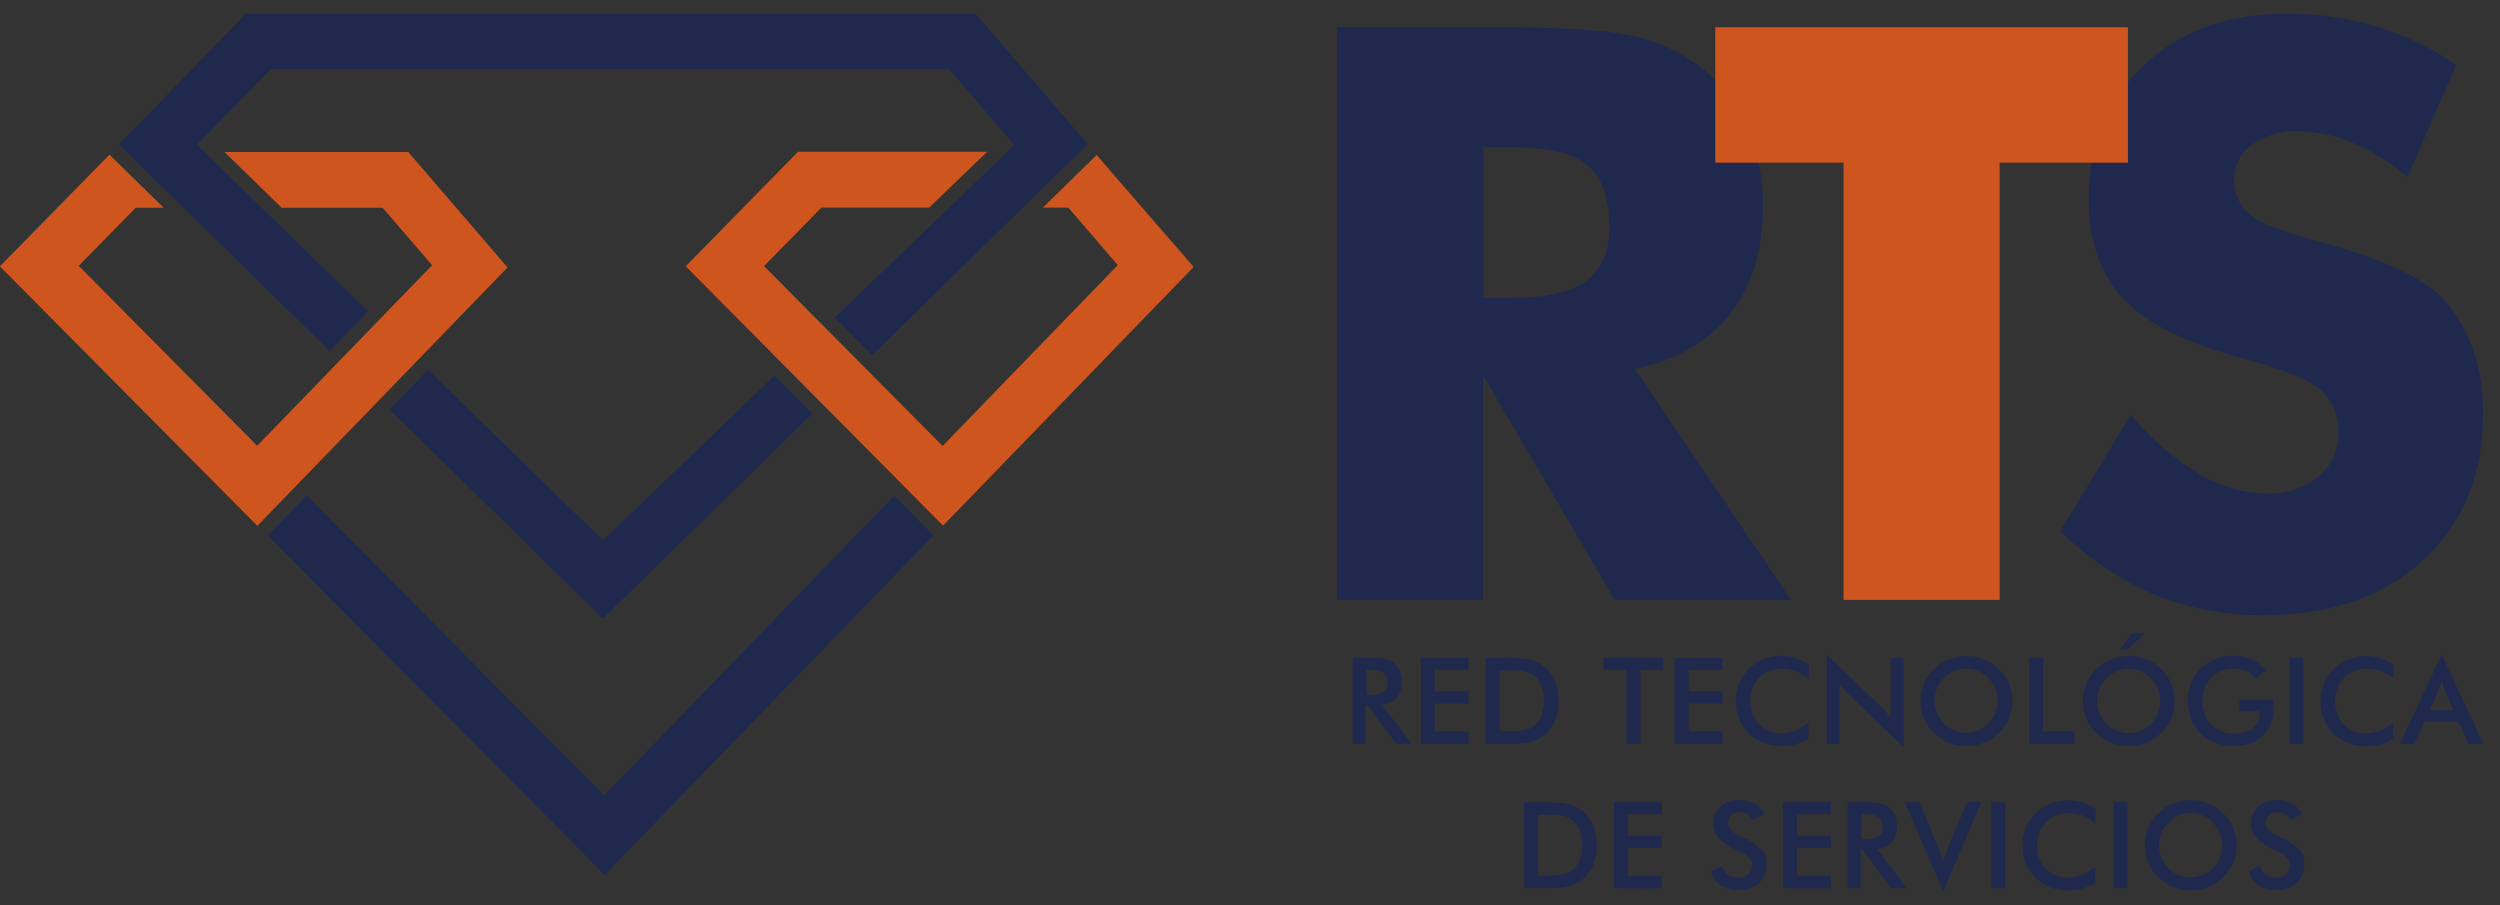 <svg xmlns="http://www.w3.org/2000/svg" width="116" height="42" viewBox="0 0 116 42" fill="none">
<rect x="0" y="0" width="116" height="42" fill="#333333" stroke="none"/>
<g id="Frame 142" clip-path="url(#clip0_1296_4055)">
<path id="Vector" d="M63.368 32.732V34.518H62.76V30.528H63.666C63.872 30.522 64.078 30.539 64.281 30.58C64.417 30.608 64.546 30.666 64.656 30.751C64.782 30.849 64.881 30.977 64.944 31.123C65.011 31.282 65.045 31.453 65.044 31.625C65.06 31.895 64.977 32.162 64.811 32.376C64.634 32.567 64.389 32.683 64.129 32.699L65.501 34.515H64.785L63.456 32.728L63.368 32.732ZM63.407 32.227H63.527C63.761 32.25 63.997 32.208 64.209 32.107C64.27 32.056 64.317 31.99 64.347 31.916C64.376 31.842 64.387 31.762 64.378 31.683C64.387 31.597 64.376 31.509 64.344 31.428C64.313 31.347 64.262 31.275 64.197 31.217C63.992 31.107 63.758 31.059 63.527 31.081H63.407V32.227Z" fill="#1F294E"/>
<path id="Vector_2" d="M65.924 34.518V30.528H68.151V31.078H66.572V32.078H68.151V32.648H66.572V33.942H68.151V34.524L65.924 34.518Z" fill="#1F294E"/>
<path id="Vector_3" d="M68.934 34.518V30.528H69.807C70.209 30.513 70.612 30.541 71.008 30.612C71.23 30.664 71.438 30.762 71.619 30.9C71.851 31.077 72.031 31.311 72.144 31.58C72.268 31.879 72.328 32.201 72.322 32.525C72.328 32.847 72.267 33.168 72.144 33.466C72.029 33.732 71.848 33.965 71.619 34.142C71.442 34.278 71.24 34.376 71.024 34.431C70.681 34.5 70.332 34.529 69.982 34.518H68.934ZM69.581 33.932H70.124C70.35 33.939 70.576 33.918 70.797 33.871C70.942 33.835 71.076 33.766 71.189 33.67C71.341 33.54 71.458 33.374 71.529 33.188C71.608 32.974 71.646 32.746 71.642 32.518C71.646 32.291 71.608 32.065 71.529 31.852C71.459 31.664 71.342 31.498 71.189 31.369C71.071 31.272 70.933 31.203 70.784 31.169C70.542 31.119 70.294 31.098 70.047 31.107H69.581V33.932Z" fill="#1F294E"/>
<path id="Vector_4" d="M76.111 31.078V34.518H75.464V31.078H74.406V30.528H77.169V31.078H76.111Z" fill="#1F294E"/>
<path id="Vector_5" d="M77.706 34.518V30.528H79.932V31.078H78.356V32.078H79.932V32.648H78.356V33.942H79.932V34.524L77.706 34.518Z" fill="#1F294E"/>
<path id="Vector_6" d="M83.919 31.495C83.746 31.347 83.549 31.229 83.337 31.146C83.13 31.068 82.911 31.028 82.69 31.03C82.493 31.022 82.297 31.055 82.114 31.127C81.93 31.198 81.764 31.308 81.625 31.447C81.487 31.591 81.38 31.762 81.309 31.949C81.238 32.136 81.206 32.335 81.214 32.534C81.207 32.73 81.239 32.925 81.308 33.108C81.377 33.291 81.481 33.459 81.615 33.602C81.744 33.739 81.9 33.846 82.074 33.918C82.247 33.99 82.434 34.025 82.622 34.02C82.852 34.02 83.08 33.978 83.295 33.897C83.519 33.805 83.727 33.677 83.909 33.518V34.249C83.737 34.375 83.544 34.47 83.34 34.531C83.123 34.593 82.899 34.624 82.673 34.621C82.384 34.625 82.096 34.575 81.826 34.472C81.57 34.375 81.338 34.225 81.143 34.032C80.948 33.841 80.796 33.611 80.696 33.356C80.589 33.094 80.536 32.814 80.538 32.531C80.535 32.248 80.589 31.968 80.696 31.706C80.798 31.451 80.953 31.221 81.149 31.03C81.343 30.834 81.575 30.682 81.832 30.583C82.096 30.48 82.377 30.429 82.66 30.431C82.889 30.43 83.116 30.465 83.334 30.535C83.554 30.612 83.762 30.721 83.951 30.858L83.919 31.495Z" fill="#1F294E"/>
<path id="Vector_7" d="M84.76 34.518V30.369L87.297 32.809C87.365 32.877 87.436 32.952 87.504 33.029C87.572 33.107 87.65 33.194 87.731 33.291V30.528H88.329V34.673L85.741 32.188C85.67 32.122 85.603 32.052 85.54 31.978C85.474 31.902 85.413 31.824 85.356 31.741V34.518H84.76Z" fill="#1F294E"/>
<path id="Vector_8" d="M93.374 32.531C93.376 32.806 93.322 33.079 93.216 33.334C93.108 33.588 92.949 33.818 92.75 34.01C92.549 34.205 92.313 34.36 92.054 34.466C91.797 34.57 91.522 34.622 91.245 34.621C90.962 34.623 90.682 34.569 90.42 34.463C90.163 34.358 89.929 34.204 89.731 34.01C89.532 33.82 89.374 33.59 89.268 33.337C89.161 33.082 89.107 32.808 89.109 32.531C89.107 32.253 89.161 31.978 89.268 31.722C89.374 31.467 89.531 31.237 89.731 31.046C89.929 30.85 90.164 30.696 90.423 30.593C90.685 30.488 90.964 30.436 91.245 30.437C91.524 30.436 91.801 30.489 92.061 30.593C92.318 30.697 92.552 30.851 92.75 31.046C92.95 31.24 93.108 31.472 93.216 31.729C93.322 31.983 93.376 32.256 93.374 32.531ZM92.698 32.531C92.7 32.334 92.662 32.138 92.588 31.955C92.513 31.774 92.403 31.609 92.264 31.47C92.131 31.333 91.973 31.223 91.798 31.146C91.621 31.071 91.431 31.033 91.239 31.033C91.045 31.028 90.853 31.062 90.672 31.133C90.495 31.209 90.334 31.319 90.2 31.457C90.061 31.594 89.95 31.758 89.876 31.939C89.802 32.123 89.765 32.32 89.766 32.518C89.765 32.714 89.802 32.909 89.876 33.091C89.952 33.271 90.062 33.435 90.2 33.573C90.335 33.711 90.495 33.821 90.672 33.897C90.851 33.971 91.042 34.009 91.235 34.007C91.425 34.008 91.614 33.97 91.789 33.897C91.966 33.82 92.126 33.71 92.261 33.573C92.4 33.434 92.51 33.269 92.585 33.088C92.658 32.911 92.696 32.722 92.698 32.531Z" fill="#1F294E"/>
<path id="Vector_9" d="M94.157 34.518V30.528H94.804V33.935H96.257V34.518H94.157Z" fill="#1F294E"/>
<path id="Vector_10" d="M100.91 32.531C100.912 32.806 100.858 33.079 100.752 33.334C100.644 33.588 100.485 33.818 100.286 34.01C100.086 34.204 99.851 34.359 99.593 34.466C99.335 34.569 99.059 34.622 98.781 34.621C98.499 34.623 98.22 34.569 97.959 34.463C97.701 34.359 97.465 34.205 97.267 34.01C97.069 33.819 96.912 33.59 96.804 33.337C96.699 33.081 96.645 32.807 96.645 32.531C96.645 32.254 96.699 31.979 96.804 31.722C96.911 31.468 97.068 31.238 97.267 31.046C97.465 30.85 97.7 30.696 97.959 30.593C98.221 30.488 98.5 30.436 98.781 30.437C99.06 30.436 99.337 30.489 99.597 30.593C99.855 30.696 100.089 30.85 100.286 31.046C100.486 31.24 100.644 31.472 100.752 31.729C100.858 31.983 100.912 32.256 100.91 32.531ZM100.234 32.531C100.236 32.334 100.198 32.138 100.124 31.955C100.05 31.773 99.94 31.608 99.8 31.47C99.668 31.332 99.51 31.221 99.335 31.146C99.157 31.071 98.967 31.033 98.775 31.033C98.582 31.032 98.392 31.071 98.215 31.146C98.036 31.221 97.874 31.331 97.739 31.47C97.6 31.607 97.49 31.771 97.416 31.952C97.341 32.136 97.304 32.333 97.306 32.531C97.304 32.727 97.342 32.922 97.416 33.104C97.491 33.284 97.601 33.448 97.739 33.586C97.874 33.723 98.035 33.833 98.212 33.91C98.39 33.984 98.582 34.021 98.775 34.02C98.965 34.021 99.153 33.983 99.328 33.91C99.505 33.833 99.665 33.723 99.8 33.586C99.94 33.448 100.05 33.283 100.124 33.1C100.198 32.92 100.235 32.726 100.234 32.531ZM98.396 30.133L98.914 29.392H99.525L98.729 30.133H98.396Z" fill="#1F294E"/>
<path id="Vector_11" d="M103.903 32.473H105.486C105.486 32.499 105.486 32.538 105.486 32.586C105.486 32.715 105.486 32.803 105.486 32.848C105.499 33.086 105.463 33.323 105.38 33.546C105.297 33.769 105.169 33.972 105.004 34.142C104.819 34.306 104.604 34.431 104.371 34.511C104.137 34.591 103.891 34.624 103.645 34.608C103.346 34.614 103.049 34.566 102.768 34.466C102.515 34.37 102.285 34.221 102.095 34.029C101.904 33.836 101.756 33.604 101.661 33.35C101.559 33.084 101.508 32.802 101.509 32.518C101.506 32.232 101.559 31.949 101.664 31.683C101.767 31.429 101.923 31.2 102.121 31.01C102.316 30.819 102.548 30.671 102.803 30.573C103.072 30.472 103.357 30.422 103.645 30.424C103.935 30.42 104.223 30.479 104.489 30.596C104.741 30.72 104.963 30.899 105.136 31.12L104.661 31.479C104.544 31.334 104.397 31.215 104.23 31.133C104.052 31.054 103.859 31.016 103.664 31.02C103.469 31.012 103.274 31.045 103.092 31.116C102.91 31.188 102.744 31.296 102.606 31.434C102.468 31.577 102.36 31.747 102.29 31.932C102.219 32.118 102.187 32.316 102.195 32.515C102.186 32.716 102.218 32.917 102.289 33.105C102.36 33.294 102.467 33.466 102.606 33.612C102.744 33.752 102.911 33.862 103.094 33.934C103.277 34.007 103.474 34.04 103.67 34.032C103.983 34.05 104.292 33.958 104.544 33.774C104.65 33.69 104.734 33.582 104.79 33.46C104.847 33.337 104.873 33.203 104.868 33.068V33.01H103.897L103.903 32.473Z" fill="#1F294E"/>
<path id="Vector_12" d="M106.227 34.518V30.528H106.874V34.518H106.227Z" fill="#1F294E"/>
<path id="Vector_13" d="M111.058 31.495C110.887 31.346 110.691 31.228 110.479 31.146C110.272 31.068 110.053 31.029 109.832 31.03C109.633 31.022 109.435 31.056 109.251 31.13C109.066 31.203 108.899 31.315 108.761 31.457C108.623 31.601 108.515 31.772 108.445 31.959C108.374 32.145 108.342 32.344 108.35 32.544C108.336 32.938 108.479 33.322 108.748 33.612C108.877 33.748 109.033 33.856 109.206 33.928C109.38 34 109.566 34.034 109.754 34.029C109.985 34.03 110.214 33.988 110.43 33.906C110.655 33.815 110.863 33.687 111.045 33.528V34.259C110.872 34.384 110.68 34.479 110.476 34.541C110.258 34.603 110.032 34.633 109.806 34.631C109.518 34.635 109.231 34.584 108.961 34.482C108.705 34.385 108.473 34.235 108.279 34.042C108.084 33.85 107.931 33.62 107.829 33.366C107.724 33.103 107.672 32.823 107.673 32.541C107.671 32.258 107.724 31.978 107.829 31.716C107.932 31.461 108.087 31.23 108.285 31.039C108.478 30.845 108.709 30.693 108.965 30.593C109.23 30.49 109.512 30.439 109.796 30.441C110.023 30.44 110.249 30.475 110.466 30.544C110.687 30.621 110.895 30.73 111.084 30.868L111.058 31.495Z" fill="#1F294E"/>
<path id="Vector_14" d="M114.527 34.518L114.074 33.489H112.495L112.032 34.518H111.35L113.291 30.369L115.233 34.518H114.527ZM112.735 32.948H113.848L113.437 32.039C113.414 31.981 113.388 31.913 113.366 31.838C113.343 31.764 113.314 31.68 113.288 31.586C113.265 31.674 113.243 31.754 113.22 31.832C113.197 31.91 113.168 31.974 113.142 32.039L112.735 32.948Z" fill="#1F294E"/>
<path id="Vector_15" d="M70.717 41.213V37.223H71.581C71.982 37.209 72.383 37.238 72.778 37.31C73 37.362 73.208 37.46 73.389 37.598C73.621 37.775 73.802 38.009 73.914 38.278C74.038 38.577 74.098 38.899 74.092 39.223C74.098 39.546 74.037 39.866 73.914 40.164C73.799 40.43 73.618 40.663 73.389 40.841C73.213 40.976 73.01 41.074 72.794 41.129C72.451 41.197 72.101 41.225 71.752 41.213H70.704H70.717ZM71.364 40.627H71.904C72.131 40.634 72.358 40.615 72.58 40.569C72.723 40.531 72.856 40.463 72.969 40.368C73.121 40.239 73.237 40.073 73.308 39.886C73.388 39.672 73.426 39.445 73.422 39.216C73.425 38.988 73.387 38.761 73.308 38.547C73.237 38.361 73.121 38.196 72.969 38.068C72.852 37.969 72.713 37.899 72.564 37.864C72.321 37.817 72.074 37.797 71.826 37.806H71.361L71.364 40.627Z" fill="#1F294E"/>
<path id="Vector_16" d="M74.888 41.213V37.223H77.114V37.776H75.535V38.776H77.114V39.346H75.535V40.64H77.114V41.219L74.888 41.213Z" fill="#1F294E"/>
<path id="Vector_17" d="M79.392 40.417L79.91 40.177C79.948 40.34 80.043 40.483 80.178 40.582C80.326 40.681 80.502 40.731 80.68 40.724C80.848 40.732 81.013 40.674 81.139 40.562C81.197 40.507 81.242 40.44 81.272 40.366C81.301 40.291 81.314 40.212 81.311 40.132C81.311 39.899 81.117 39.689 80.728 39.504L80.602 39.446C80.274 39.31 79.976 39.112 79.722 38.864C79.573 38.682 79.495 38.452 79.502 38.217C79.496 38.069 79.522 37.923 79.578 37.786C79.633 37.65 79.718 37.527 79.826 37.427C80.065 37.219 80.376 37.111 80.693 37.126C80.949 37.116 81.204 37.174 81.431 37.294C81.623 37.401 81.769 37.575 81.842 37.783L81.337 38.045C81.27 37.936 81.181 37.842 81.075 37.77C80.977 37.712 80.865 37.682 80.751 37.682C80.601 37.674 80.453 37.723 80.337 37.818C80.286 37.864 80.245 37.921 80.218 37.984C80.192 38.047 80.179 38.115 80.182 38.184C80.182 38.423 80.408 38.647 80.858 38.854L80.939 38.893C81.244 39.012 81.52 39.194 81.751 39.427C81.9 39.609 81.979 39.839 81.971 40.074C81.98 40.24 81.952 40.407 81.891 40.562C81.829 40.718 81.735 40.858 81.615 40.973C81.346 41.204 80.998 41.32 80.644 41.297C80.348 41.31 80.056 41.228 79.809 41.064C79.597 40.906 79.448 40.676 79.392 40.417Z" fill="#1F294E"/>
<path id="Vector_18" d="M82.722 41.213V37.223H84.948V37.776H83.372V38.776H84.948V39.346H83.372V40.64H84.948V41.219L82.722 41.213Z" fill="#1F294E"/>
<path id="Vector_19" d="M86.339 39.43V41.213H85.731V37.223H86.637C86.844 37.219 87.051 37.236 87.255 37.275C87.391 37.305 87.519 37.365 87.63 37.45C87.755 37.547 87.853 37.675 87.915 37.822C87.984 37.98 88.018 38.151 88.016 38.323C88.031 38.593 87.949 38.859 87.786 39.074C87.606 39.264 87.361 39.38 87.1 39.398L88.475 41.21H87.74L86.414 39.427L86.339 39.43ZM86.381 38.925H86.498C86.732 38.948 86.968 38.907 87.181 38.805C87.242 38.754 87.289 38.689 87.319 38.615C87.349 38.541 87.36 38.461 87.352 38.382C87.361 38.295 87.349 38.208 87.317 38.127C87.286 38.046 87.236 37.973 87.171 37.916C86.965 37.805 86.731 37.758 86.498 37.78H86.381V38.925Z" fill="#1F294E"/>
<path id="Vector_20" d="M90.164 41.368L88.384 37.223H89.054L89.947 39.349C90.002 39.475 90.044 39.589 90.08 39.692C90.113 39.789 90.14 39.889 90.161 39.99C90.187 39.889 90.216 39.786 90.251 39.666C90.289 39.556 90.332 39.448 90.381 39.343L91.271 37.217H91.941L90.164 41.368Z" fill="#1F294E"/>
<path id="Vector_21" d="M92.397 41.213V37.223H93.044V41.213H92.397Z" fill="#1F294E"/>
<path id="Vector_22" d="M97.218 38.194C97.047 38.045 96.851 37.926 96.639 37.844C96.433 37.764 96.213 37.723 95.992 37.725C95.795 37.718 95.599 37.752 95.416 37.824C95.233 37.897 95.067 38.006 94.927 38.145C94.791 38.29 94.684 38.461 94.614 38.648C94.544 38.834 94.512 39.033 94.52 39.233C94.513 39.427 94.544 39.622 94.612 39.804C94.681 39.987 94.784 40.155 94.918 40.297C95.046 40.435 95.202 40.543 95.376 40.616C95.549 40.688 95.736 40.723 95.924 40.718C96.155 40.719 96.385 40.676 96.6 40.592C96.826 40.503 97.034 40.375 97.215 40.213V40.947C97.042 41.072 96.85 41.168 96.646 41.229C96.428 41.291 96.202 41.322 95.976 41.32C95.687 41.323 95.401 41.273 95.131 41.171C94.875 41.074 94.642 40.924 94.448 40.731C94.254 40.538 94.101 40.308 93.999 40.054C93.894 39.791 93.841 39.51 93.843 39.226C93.841 38.945 93.894 38.665 93.999 38.404C94.103 38.149 94.258 37.917 94.455 37.725C94.649 37.532 94.88 37.381 95.134 37.281C95.4 37.179 95.682 37.127 95.966 37.129C96.193 37.127 96.42 37.162 96.636 37.233C96.856 37.303 97.065 37.407 97.254 37.54L97.218 38.194Z" fill="#1F294E"/>
<path id="Vector_23" d="M98.073 41.213V37.223H98.72V41.213H98.073Z" fill="#1F294E"/>
<path id="Vector_24" d="M103.784 39.223C103.786 39.499 103.732 39.773 103.625 40.029C103.517 40.283 103.359 40.513 103.159 40.705C102.959 40.9 102.723 41.054 102.464 41.158C102.206 41.264 101.93 41.318 101.652 41.316C101.37 41.318 101.091 41.264 100.83 41.158C100.573 41.052 100.339 40.898 100.14 40.705C99.942 40.515 99.784 40.285 99.678 40.032C99.571 39.776 99.517 39.5 99.519 39.223C99.517 38.946 99.571 38.672 99.678 38.417C99.784 38.161 99.942 37.93 100.14 37.737C100.339 37.541 100.574 37.386 100.833 37.281C101.093 37.177 101.371 37.125 101.652 37.126C101.932 37.125 102.21 37.177 102.47 37.281C102.727 37.385 102.961 37.538 103.159 37.731C103.358 37.926 103.516 38.158 103.625 38.414C103.732 38.67 103.786 38.945 103.784 39.223ZM103.108 39.223C103.109 39.026 103.072 38.832 102.998 38.65C102.923 38.469 102.813 38.304 102.674 38.165C102.541 38.026 102.382 37.916 102.205 37.841C102.028 37.766 101.837 37.727 101.645 37.728C101.453 37.728 101.262 37.766 101.085 37.841C100.908 37.916 100.747 38.026 100.613 38.165C100.473 38.302 100.363 38.466 100.289 38.647C100.215 38.83 100.178 39.025 100.179 39.223C100.177 39.419 100.215 39.614 100.289 39.795C100.363 39.977 100.473 40.141 100.613 40.278C100.747 40.416 100.908 40.526 101.085 40.601C101.262 40.675 101.453 40.713 101.645 40.711C101.836 40.713 102.025 40.675 102.202 40.601C102.379 40.526 102.54 40.416 102.674 40.278C102.813 40.14 102.923 39.976 102.998 39.795C103.072 39.614 103.109 39.419 103.108 39.223Z" fill="#1F294E"/>
<path id="Vector_25" d="M104.337 40.417L104.855 40.177C104.893 40.341 104.99 40.485 105.127 40.582C105.275 40.681 105.45 40.731 105.629 40.724C105.797 40.732 105.962 40.674 106.088 40.562C106.145 40.507 106.19 40.44 106.219 40.365C106.248 40.291 106.26 40.212 106.256 40.132C106.256 39.899 106.062 39.689 105.674 39.504L105.548 39.446C105.221 39.31 104.923 39.112 104.671 38.864C104.519 38.683 104.441 38.452 104.451 38.216C104.445 38.069 104.47 37.923 104.526 37.786C104.582 37.65 104.667 37.527 104.774 37.427C105.014 37.219 105.325 37.112 105.641 37.126C105.899 37.117 106.154 37.175 106.382 37.294C106.574 37.402 106.72 37.576 106.793 37.783L106.285 38.045C106.219 37.936 106.129 37.842 106.023 37.77C105.925 37.712 105.813 37.682 105.7 37.682C105.55 37.675 105.402 37.723 105.286 37.818C105.234 37.864 105.194 37.921 105.167 37.984C105.14 38.047 105.128 38.115 105.13 38.184C105.13 38.423 105.357 38.647 105.806 38.854L105.887 38.893C106.192 39.012 106.469 39.194 106.7 39.427C106.85 39.608 106.929 39.838 106.923 40.074C106.931 40.241 106.903 40.407 106.841 40.563C106.779 40.718 106.684 40.858 106.564 40.973C106.295 41.205 105.946 41.321 105.593 41.297C105.297 41.31 105.005 41.228 104.758 41.064C104.544 40.906 104.395 40.676 104.337 40.417Z" fill="#1F294E"/>
<path id="Vector_26" d="M0.016 12.365V12.349L5.084 7.172L0.016 12.365Z" fill="white"/>
<path id="Vector_27" d="M0.016 12.365V12.349L5.083 7.172L0.016 12.365Z" fill="#2B3A4D"/>
<path id="Vector_28" d="M0.016 12.365V12.349L5.083 7.172L0.016 12.365ZM55.349 12.391L50.871 7.188L55.369 12.365L55.349 12.391ZM5.828 6.405L11.458 0.632H11.487L5.828 6.405ZM50.454 6.728L50.489 6.693L50.522 6.728H50.454ZM28.058 40.598L12.429 24.849L14.231 22.988L28.035 36.903L41.487 23.005L43.312 24.843L28.058 40.598Z" fill="#1F294E"/>
<path id="Vector_29" d="M5.805 6.405L11.436 0.632H11.465L5.805 6.405Z" fill="#1D1D1B"/>
<path id="Vector_30" d="M23.551 12.41L18.943 7.052H10.413L13.07 9.64H17.755L20.049 12.307L17.988 14.433L17.765 14.666L17.538 14.899L15.759 16.733L15.535 16.966L15.309 17.2L12.384 20.218L12.16 20.451L11.934 20.684L3.653 12.336L6.294 9.64H7.595L7.378 9.427L7.145 9.2L6.915 8.974L5.08 7.178L0.016 12.349L0 12.365L11.94 24.399L11.957 24.383L13.759 22.523L13.982 22.29L14.209 22.056L17.16 19.012L17.383 18.779L17.61 18.546L19.392 16.704L19.619 16.471L19.842 16.238L23.551 12.41Z" fill="#CE551E"/>
<path id="Vector_31" d="M55.356 12.391L50.871 7.188L55.369 12.365L55.356 12.391Z" fill="#CE551E"/>
<path id="Vector_32" d="M55.369 12.404L55.356 12.391L50.884 7.191L49.043 8.993L48.81 9.22L48.58 9.446L48.386 9.634H49.57L51.852 12.287L51.865 12.3L43.736 20.694L43.723 20.681L43.497 20.451L43.267 20.222L40.461 17.394L40.232 17.164L40.005 16.934L38.267 15.184L38.041 14.954L37.811 14.724L35.452 12.346L38.112 9.634H43.108L45.804 7.045H37.025L31.818 12.355L35.947 16.517L36.174 16.746L36.404 16.976L38.154 18.743L38.384 18.973L38.61 19.203L41.468 22.079L41.694 22.309L41.924 22.539L43.746 24.377L43.759 24.39L55.369 12.404Z" fill="#CE551E"/>
<path id="Vector_33" d="M50.453 6.722L50.489 6.686L50.521 6.722H50.453ZM55.372 12.391L50.871 7.188L55.369 12.365L55.372 12.391ZM55.372 12.391L50.871 7.188L55.369 12.365L55.372 12.391ZM55.372 12.391L50.871 7.188L55.369 12.365L55.372 12.391ZM55.372 12.391L50.871 7.188L55.369 12.365L55.372 12.391ZM55.372 12.391L50.871 7.188L55.369 12.365L55.372 12.391ZM55.372 12.391L50.871 7.188L55.369 12.365L55.372 12.391ZM55.372 12.391L50.871 7.188L55.369 12.365L55.372 12.391Z" fill="#CE551E"/>
<path id="Vector_34" d="M50.437 6.722L50.473 6.686L50.505 6.722H50.437ZM5.812 6.398L11.442 0.625H11.471L5.812 6.398Z" fill="#1F294E"/>
<path id="Vector_35" d="M37.691 19.196L35.934 17.426L27.98 25.069L19.858 17.157L18.072 18.999L27.977 28.703L37.691 19.196Z" fill="#1F294E"/>
<path id="Vector_36" d="M50.473 6.686L50.227 6.398H50.224L45.267 0.632H11.468L5.812 6.405H5.808L5.517 6.702L5.543 6.728L5.873 7.052L7.368 8.514L7.598 8.741L7.831 8.967L8.517 9.64L8.847 9.964L9.177 10.288L15.296 16.284L17.076 14.446L12.804 10.288L12.474 9.964L12.141 9.64L9.598 7.162L9.484 7.052L9.365 6.939L9.151 6.728L9.135 6.712L9.436 6.405L12.555 3.221H44.053L46.781 6.398L47.059 6.722L47.066 6.728L46.849 6.939L46.736 7.045L46.613 7.162L44.043 9.634L43.707 9.958L43.367 10.281L38.733 14.734L40.468 16.481L46.8 10.281L47.13 9.958L47.46 9.634L48.156 8.954L48.389 8.728L48.619 8.501L50.107 7.045L50.437 6.722L50.473 6.686Z" fill="#1F294E"/>
<path id="Vector_37" d="M50.438 6.722L50.473 6.686L50.505 6.722H50.438Z" fill="#1F294E"/>
<path id="Vector_38" d="M62.038 27.836V1.266H69.607C72.571 1.266 74.636 1.403 75.803 1.677C76.896 1.915 77.926 2.381 78.826 3.046C79.781 3.772 80.539 4.727 81.029 5.822C81.554 6.992 81.818 8.262 81.803 9.543C81.803 11.599 81.297 13.271 80.285 14.559C79.273 15.847 77.801 16.703 75.868 17.128L83.107 27.836H74.923L68.827 17.436V27.836H62.038ZM68.833 13.825H70.176C71.736 13.825 72.876 13.559 73.597 13.028C74.317 12.498 74.676 11.663 74.674 10.524C74.674 9.191 74.351 8.259 73.668 7.683C72.985 7.107 71.869 6.838 70.283 6.838H68.833V13.825Z" fill="#1F294E"/>
<path id="Vector_39" d="M98.862 19.251C99.77 20.329 100.845 21.255 102.046 21.992C102.991 22.568 104.072 22.882 105.179 22.901C106.042 22.936 106.889 22.658 107.563 22.118C107.861 21.883 108.101 21.582 108.263 21.239C108.425 20.896 108.506 20.52 108.499 20.141C108.522 19.762 108.461 19.383 108.321 19.03C108.182 18.677 107.966 18.359 107.69 18.099C107.152 17.62 105.934 17.127 104.033 16.62C101.431 15.919 99.598 15.006 98.532 13.88C97.466 12.753 96.927 11.211 96.914 9.252C96.914 6.713 97.764 4.641 99.464 3.036C101.164 1.431 103.369 0.63 106.078 0.632C107.489 0.625 108.893 0.823 110.246 1.221C111.572 1.623 112.828 2.227 113.97 3.01L111.705 8.217C110.95 7.559 110.096 7.024 109.175 6.631C108.363 6.284 107.489 6.101 106.606 6.094C105.848 6.06 105.1 6.281 104.483 6.722C104.226 6.905 104.017 7.148 103.875 7.43C103.733 7.712 103.662 8.024 103.667 8.34C103.656 8.643 103.714 8.945 103.838 9.223C103.962 9.5 104.148 9.745 104.383 9.938C104.861 10.337 105.784 10.718 107.149 11.081L107.473 11.171C110.428 11.971 112.37 12.848 113.297 13.802C113.937 14.474 114.426 15.275 114.731 16.151C115.067 17.129 115.233 18.158 115.219 19.193C115.219 22.012 114.294 24.277 112.443 25.988C110.592 27.699 108.122 28.551 105.033 28.544C103.302 28.566 101.584 28.245 99.978 27.6C98.347 26.895 96.86 25.892 95.597 24.642L98.862 19.251Z" fill="#1F294E"/>
<path id="Vector_40" d="M85.54 27.836V7.547H79.589V1.266H98.736V7.547H92.782V27.836H85.54Z" fill="#CE551E"/>
</g>
<defs>
<clipPath id="clip0_1296_4055">
<rect width="115.213" height="40.736" fill="white" transform="translate(0 0.632)"/>
</clipPath>
</defs>
</svg>
